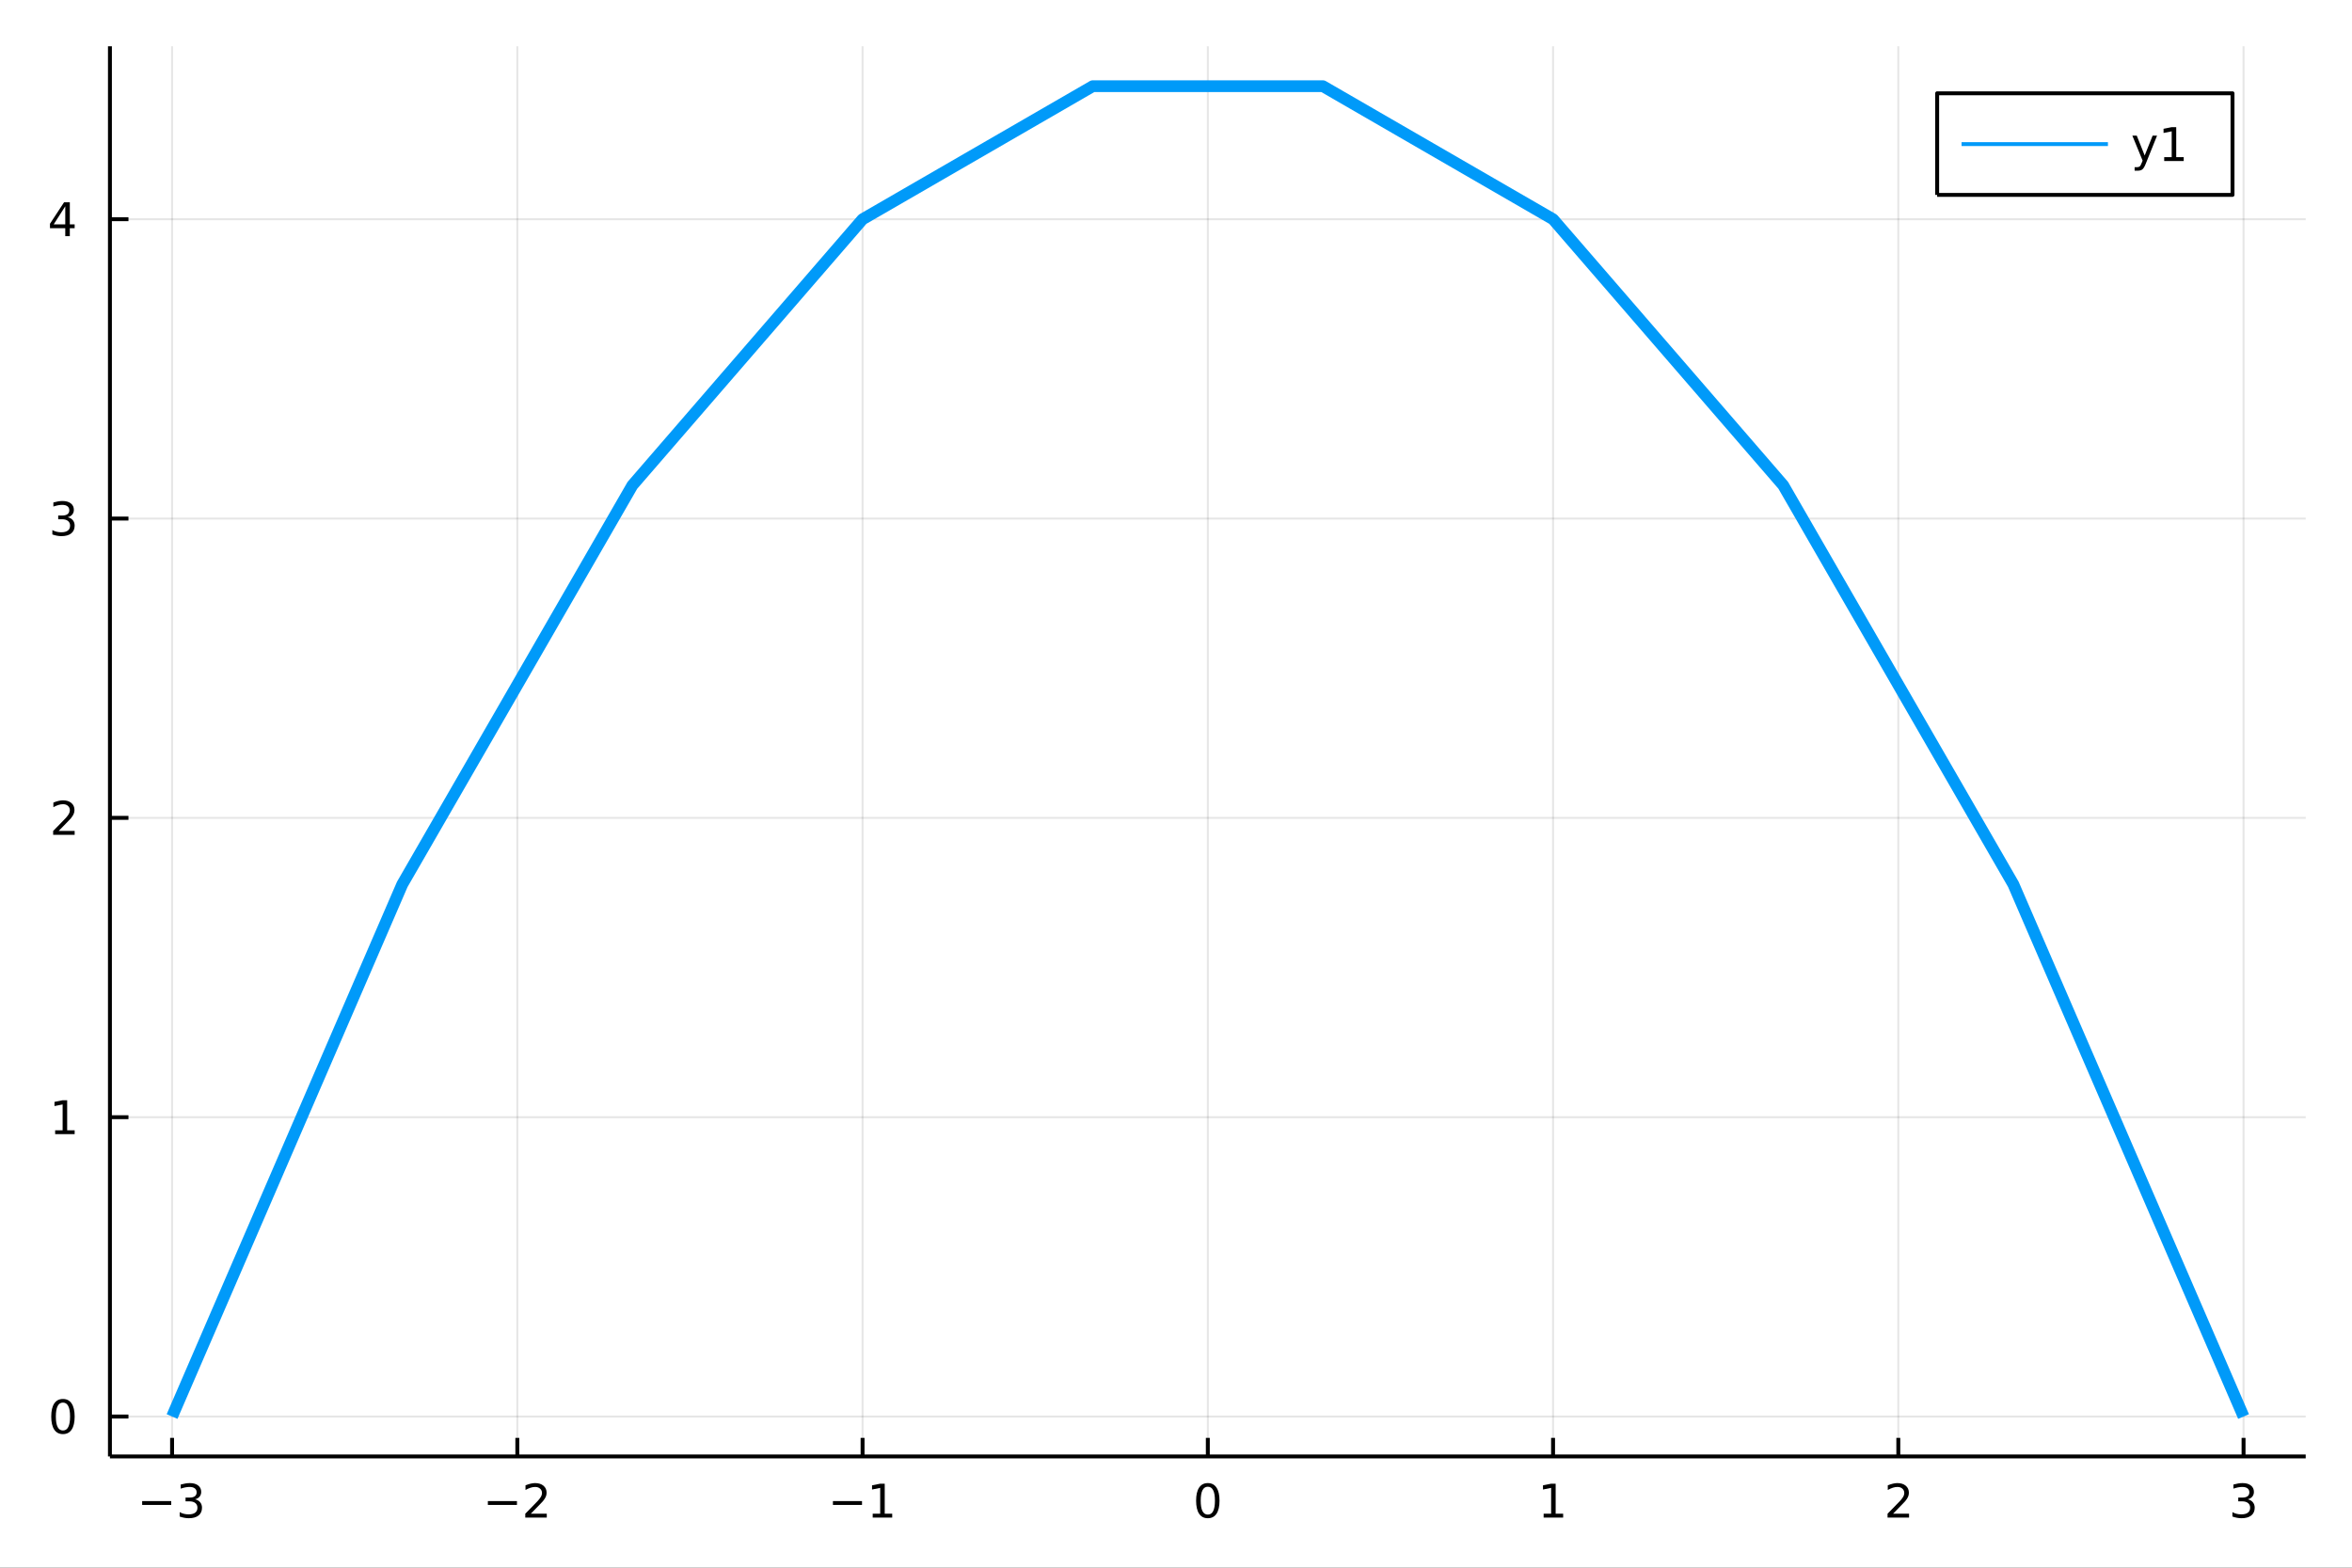<?xml version="1.0" encoding="utf-8"?>
<svg xmlns="http://www.w3.org/2000/svg" xmlns:xlink="http://www.w3.org/1999/xlink" width="600" height="400" viewBox="0 0 2400 1600">
<rect x="0" y="0" width="2400" height="1600" fill="#333333" stroke="none"/>
<defs>
  <clipPath id="clip300">
    <rect x="0" y="0" width="2400" height="1600"/>
  </clipPath>
</defs>
<path clip-path="url(#clip300)" d="
M0 1600 L2400 1600 L2400 0 L0 0  Z
  " fill="#ffffff" fill-rule="evenodd" fill-opacity="1"/>
<defs>
  <clipPath id="clip301">
    <rect x="480" y="0" width="1681" height="1600"/>
  </clipPath>
</defs>
<path clip-path="url(#clip300)" d="
M112.177 1486.45 L2352.76 1486.45 L2352.76 47.244 L112.177 47.244  Z
  " fill="#ffffff" fill-rule="evenodd" fill-opacity="1"/>
<defs>
  <clipPath id="clip302">
    <rect x="112" y="47" width="2242" height="1440"/>
  </clipPath>
</defs>
<polyline clip-path="url(#clip302)" style="stroke:#000000; stroke-linecap:butt; stroke-linejoin:round; stroke-width:2; stroke-opacity:0.1; fill:none" points="
  175.59,1486.45 175.59,47.244 
  "/>
<polyline clip-path="url(#clip302)" style="stroke:#000000; stroke-linecap:butt; stroke-linejoin:round; stroke-width:2; stroke-opacity:0.1; fill:none" points="
  527.882,1486.45 527.882,47.244 
  "/>
<polyline clip-path="url(#clip302)" style="stroke:#000000; stroke-linecap:butt; stroke-linejoin:round; stroke-width:2; stroke-opacity:0.1; fill:none" points="
  880.174,1486.45 880.174,47.244 
  "/>
<polyline clip-path="url(#clip302)" style="stroke:#000000; stroke-linecap:butt; stroke-linejoin:round; stroke-width:2; stroke-opacity:0.1; fill:none" points="
  1232.47,1486.45 1232.47,47.244 
  "/>
<polyline clip-path="url(#clip302)" style="stroke:#000000; stroke-linecap:butt; stroke-linejoin:round; stroke-width:2; stroke-opacity:0.1; fill:none" points="
  1584.76,1486.45 1584.76,47.244 
  "/>
<polyline clip-path="url(#clip302)" style="stroke:#000000; stroke-linecap:butt; stroke-linejoin:round; stroke-width:2; stroke-opacity:0.1; fill:none" points="
  1937.05,1486.45 1937.05,47.244 
  "/>
<polyline clip-path="url(#clip302)" style="stroke:#000000; stroke-linecap:butt; stroke-linejoin:round; stroke-width:2; stroke-opacity:0.1; fill:none" points="
  2289.34,1486.45 2289.34,47.244 
  "/>
<polyline clip-path="url(#clip300)" style="stroke:#000000; stroke-linecap:butt; stroke-linejoin:round; stroke-width:4; stroke-opacity:1; fill:none" points="
  112.177,1486.45 2352.76,1486.45 
  "/>
<polyline clip-path="url(#clip300)" style="stroke:#000000; stroke-linecap:butt; stroke-linejoin:round; stroke-width:4; stroke-opacity:1; fill:none" points="
  175.59,1486.45 175.59,1467.55 
  "/>
<polyline clip-path="url(#clip300)" style="stroke:#000000; stroke-linecap:butt; stroke-linejoin:round; stroke-width:4; stroke-opacity:1; fill:none" points="
  527.882,1486.45 527.882,1467.55 
  "/>
<polyline clip-path="url(#clip300)" style="stroke:#000000; stroke-linecap:butt; stroke-linejoin:round; stroke-width:4; stroke-opacity:1; fill:none" points="
  880.174,1486.45 880.174,1467.55 
  "/>
<polyline clip-path="url(#clip300)" style="stroke:#000000; stroke-linecap:butt; stroke-linejoin:round; stroke-width:4; stroke-opacity:1; fill:none" points="
  1232.47,1486.45 1232.47,1467.55 
  "/>
<polyline clip-path="url(#clip300)" style="stroke:#000000; stroke-linecap:butt; stroke-linejoin:round; stroke-width:4; stroke-opacity:1; fill:none" points="
  1584.76,1486.45 1584.76,1467.55 
  "/>
<polyline clip-path="url(#clip300)" style="stroke:#000000; stroke-linecap:butt; stroke-linejoin:round; stroke-width:4; stroke-opacity:1; fill:none" points="
  1937.05,1486.45 1937.05,1467.55 
  "/>
<polyline clip-path="url(#clip300)" style="stroke:#000000; stroke-linecap:butt; stroke-linejoin:round; stroke-width:4; stroke-opacity:1; fill:none" points="
  2289.34,1486.45 2289.34,1467.55 
  "/>
<path clip-path="url(#clip300)" d="M145.058 1532.02 L174.733 1532.02 L174.733 1535.95 L145.058 1535.95 L145.058 1532.02 Z" fill="#000000" fill-rule="evenodd" fill-opacity="1" /><path clip-path="url(#clip300)" d="M198.992 1530.21 Q202.349 1530.93 204.224 1533.2 Q206.122 1535.47 206.122 1538.8 Q206.122 1543.92 202.604 1546.72 Q199.085 1549.52 192.604 1549.52 Q190.428 1549.52 188.113 1549.08 Q185.821 1548.66 183.368 1547.81 L183.368 1543.29 Q185.312 1544.43 187.627 1545.01 Q189.942 1545.58 192.465 1545.58 Q196.863 1545.58 199.154 1543.85 Q201.469 1542.11 201.469 1538.8 Q201.469 1535.75 199.317 1534.03 Q197.187 1532.3 193.367 1532.3 L189.34 1532.3 L189.34 1528.45 L193.553 1528.45 Q197.002 1528.45 198.83 1527.09 Q200.659 1525.7 200.659 1523.11 Q200.659 1520.45 198.761 1519.03 Q196.886 1517.6 193.367 1517.6 Q191.446 1517.6 189.247 1518.01 Q187.048 1518.43 184.409 1519.31 L184.409 1515.14 Q187.071 1514.4 189.386 1514.03 Q191.724 1513.66 193.784 1513.66 Q199.108 1513.66 202.21 1516.09 Q205.312 1518.5 205.312 1522.62 Q205.312 1525.49 203.668 1527.48 Q202.025 1529.45 198.992 1530.21 Z" fill="#000000" fill-rule="evenodd" fill-opacity="1" /><path clip-path="url(#clip300)" d="M497.824 1532.02 L527.5 1532.02 L527.5 1535.95 L497.824 1535.95 L497.824 1532.02 Z" fill="#000000" fill-rule="evenodd" fill-opacity="1" /><path clip-path="url(#clip300)" d="M541.62 1544.91 L557.94 1544.91 L557.94 1548.85 L535.995 1548.85 L535.995 1544.91 Q538.657 1542.16 543.241 1537.53 Q547.847 1532.88 549.028 1531.53 Q551.273 1529.01 552.153 1527.27 Q553.056 1525.51 553.056 1523.82 Q553.056 1521.07 551.111 1519.33 Q549.19 1517.6 546.088 1517.6 Q543.889 1517.6 541.435 1518.36 Q539.005 1519.13 536.227 1520.68 L536.227 1515.95 Q539.051 1514.82 541.505 1514.24 Q543.958 1513.66 545.995 1513.66 Q551.366 1513.66 554.56 1516.35 Q557.755 1519.03 557.755 1523.52 Q557.755 1525.65 556.944 1527.57 Q556.157 1529.47 554.051 1532.07 Q553.472 1532.74 550.37 1535.95 Q547.269 1539.15 541.62 1544.91 Z" fill="#000000" fill-rule="evenodd" fill-opacity="1" /><path clip-path="url(#clip300)" d="M849.931 1532.02 L879.607 1532.02 L879.607 1535.95 L849.931 1535.95 L849.931 1532.02 Z" fill="#000000" fill-rule="evenodd" fill-opacity="1" /><path clip-path="url(#clip300)" d="M890.51 1544.91 L898.149 1544.91 L898.149 1518.55 L889.839 1520.21 L889.839 1515.95 L898.102 1514.29 L902.778 1514.29 L902.778 1544.91 L910.417 1544.91 L910.417 1548.85 L890.51 1548.85 L890.51 1544.91 Z" fill="#000000" fill-rule="evenodd" fill-opacity="1" /><path clip-path="url(#clip300)" d="M1232.47 1517.37 Q1228.86 1517.37 1227.03 1520.93 Q1225.22 1524.47 1225.22 1531.6 Q1225.22 1538.71 1227.03 1542.27 Q1228.86 1545.82 1232.47 1545.82 Q1236.1 1545.82 1237.91 1542.27 Q1239.74 1538.71 1239.74 1531.6 Q1239.74 1524.47 1237.91 1520.93 Q1236.1 1517.37 1232.47 1517.37 M1232.47 1513.66 Q1238.28 1513.66 1241.33 1518.27 Q1244.41 1522.85 1244.41 1531.6 Q1244.41 1540.33 1241.33 1544.94 Q1238.28 1549.52 1232.47 1549.52 Q1226.66 1549.52 1223.58 1544.94 Q1220.52 1540.33 1220.52 1531.6 Q1220.52 1522.85 1223.58 1518.27 Q1226.66 1513.66 1232.47 1513.66 Z" fill="#000000" fill-rule="evenodd" fill-opacity="1" /><path clip-path="url(#clip300)" d="M1575.14 1544.91 L1582.78 1544.91 L1582.78 1518.55 L1574.47 1520.21 L1574.47 1515.95 L1582.73 1514.29 L1587.41 1514.29 L1587.41 1544.91 L1595.05 1544.91 L1595.05 1548.85 L1575.14 1548.85 L1575.14 1544.91 Z" fill="#000000" fill-rule="evenodd" fill-opacity="1" /><path clip-path="url(#clip300)" d="M1931.7 1544.91 L1948.02 1544.91 L1948.02 1548.85 L1926.08 1548.85 L1926.08 1544.91 Q1928.74 1542.16 1933.32 1537.53 Q1937.93 1532.88 1939.11 1531.53 Q1941.36 1529.01 1942.24 1527.27 Q1943.14 1525.51 1943.14 1523.82 Q1943.14 1521.07 1941.19 1519.33 Q1939.27 1517.6 1936.17 1517.6 Q1933.97 1517.6 1931.52 1518.36 Q1929.09 1519.13 1926.31 1520.68 L1926.31 1515.95 Q1929.13 1514.82 1931.59 1514.24 Q1934.04 1513.66 1936.08 1513.66 Q1941.45 1513.66 1944.64 1516.35 Q1947.84 1519.03 1947.84 1523.52 Q1947.84 1525.65 1947.03 1527.57 Q1946.24 1529.47 1944.13 1532.07 Q1943.56 1532.74 1940.45 1535.95 Q1937.35 1539.15 1931.7 1544.91 Z" fill="#000000" fill-rule="evenodd" fill-opacity="1" /><path clip-path="url(#clip300)" d="M2293.59 1530.21 Q2296.95 1530.93 2298.82 1533.2 Q2300.72 1535.47 2300.72 1538.8 Q2300.72 1543.92 2297.2 1546.72 Q2293.68 1549.52 2287.2 1549.52 Q2285.03 1549.52 2282.71 1549.08 Q2280.42 1548.66 2277.97 1547.81 L2277.97 1543.29 Q2279.91 1544.43 2282.23 1545.01 Q2284.54 1545.58 2287.06 1545.58 Q2291.46 1545.58 2293.75 1543.85 Q2296.07 1542.11 2296.07 1538.8 Q2296.07 1535.75 2293.92 1534.03 Q2291.79 1532.3 2287.97 1532.3 L2283.94 1532.3 L2283.94 1528.45 L2288.15 1528.45 Q2291.6 1528.45 2293.43 1527.09 Q2295.26 1525.7 2295.26 1523.11 Q2295.26 1520.45 2293.36 1519.03 Q2291.48 1517.6 2287.97 1517.6 Q2286.04 1517.6 2283.85 1518.01 Q2281.65 1518.43 2279.01 1519.31 L2279.01 1515.14 Q2281.67 1514.4 2283.98 1514.03 Q2286.32 1513.66 2288.38 1513.66 Q2293.71 1513.66 2296.81 1516.09 Q2299.91 1518.5 2299.91 1522.62 Q2299.91 1525.49 2298.27 1527.48 Q2296.62 1529.45 2293.59 1530.21 Z" fill="#000000" fill-rule="evenodd" fill-opacity="1" /><polyline clip-path="url(#clip302)" style="stroke:#000000; stroke-linecap:butt; stroke-linejoin:round; stroke-width:2; stroke-opacity:0.1; fill:none" points="
  112.177,1445.72 2352.76,1445.72 
  "/>
<polyline clip-path="url(#clip302)" style="stroke:#000000; stroke-linecap:butt; stroke-linejoin:round; stroke-width:2; stroke-opacity:0.1; fill:none" points="
  112.177,1140.22 2352.76,1140.22 
  "/>
<polyline clip-path="url(#clip302)" style="stroke:#000000; stroke-linecap:butt; stroke-linejoin:round; stroke-width:2; stroke-opacity:0.1; fill:none" points="
  112.177,834.733 2352.76,834.733 
  "/>
<polyline clip-path="url(#clip302)" style="stroke:#000000; stroke-linecap:butt; stroke-linejoin:round; stroke-width:2; stroke-opacity:0.1; fill:none" points="
  112.177,529.242 2352.76,529.242 
  "/>
<polyline clip-path="url(#clip302)" style="stroke:#000000; stroke-linecap:butt; stroke-linejoin:round; stroke-width:2; stroke-opacity:0.1; fill:none" points="
  112.177,223.75 2352.76,223.75 
  "/>
<polyline clip-path="url(#clip300)" style="stroke:#000000; stroke-linecap:butt; stroke-linejoin:round; stroke-width:4; stroke-opacity:1; fill:none" points="
  112.177,1486.45 112.177,47.244 
  "/>
<polyline clip-path="url(#clip300)" style="stroke:#000000; stroke-linecap:butt; stroke-linejoin:round; stroke-width:4; stroke-opacity:1; fill:none" points="
  112.177,1445.72 131.075,1445.72 
  "/>
<polyline clip-path="url(#clip300)" style="stroke:#000000; stroke-linecap:butt; stroke-linejoin:round; stroke-width:4; stroke-opacity:1; fill:none" points="
  112.177,1140.22 131.075,1140.22 
  "/>
<polyline clip-path="url(#clip300)" style="stroke:#000000; stroke-linecap:butt; stroke-linejoin:round; stroke-width:4; stroke-opacity:1; fill:none" points="
  112.177,834.733 131.075,834.733 
  "/>
<polyline clip-path="url(#clip300)" style="stroke:#000000; stroke-linecap:butt; stroke-linejoin:round; stroke-width:4; stroke-opacity:1; fill:none" points="
  112.177,529.242 131.075,529.242 
  "/>
<polyline clip-path="url(#clip300)" style="stroke:#000000; stroke-linecap:butt; stroke-linejoin:round; stroke-width:4; stroke-opacity:1; fill:none" points="
  112.177,223.75 131.075,223.75 
  "/>
<path clip-path="url(#clip300)" d="M64.233 1431.51 Q60.622 1431.51 58.793 1435.08 Q56.987 1438.62 56.987 1445.75 Q56.987 1452.86 58.793 1456.42 Q60.622 1459.96 64.233 1459.96 Q67.867 1459.96 69.673 1456.42 Q71.501 1452.86 71.501 1445.75 Q71.501 1438.62 69.673 1435.08 Q67.867 1431.51 64.233 1431.51 M64.233 1427.81 Q70.043 1427.81 73.099 1432.42 Q76.177 1437 76.177 1445.75 Q76.177 1454.48 73.099 1459.08 Q70.043 1463.67 64.233 1463.67 Q58.423 1463.67 55.344 1459.08 Q52.288 1454.48 52.288 1445.75 Q52.288 1437 55.344 1432.42 Q58.423 1427.81 64.233 1427.81 Z" fill="#000000" fill-rule="evenodd" fill-opacity="1" /><path clip-path="url(#clip300)" d="M56.27 1153.57 L63.909 1153.57 L63.909 1127.2 L55.599 1128.87 L55.599 1124.61 L63.862 1122.94 L68.538 1122.94 L68.538 1153.57 L76.177 1153.57 L76.177 1157.5 L56.27 1157.5 L56.27 1153.57 Z" fill="#000000" fill-rule="evenodd" fill-opacity="1" /><path clip-path="url(#clip300)" d="M59.858 848.078 L76.177 848.078 L76.177 852.013 L54.233 852.013 L54.233 848.078 Q56.895 845.323 61.478 840.694 Q66.085 836.041 67.265 834.698 Q69.51 832.175 70.39 830.439 Q71.293 828.68 71.293 826.99 Q71.293 824.235 69.349 822.499 Q67.427 820.763 64.325 820.763 Q62.126 820.763 59.673 821.527 Q57.242 822.291 54.464 823.842 L54.464 819.12 Q57.288 817.985 59.742 817.407 Q62.196 816.828 64.233 816.828 Q69.603 816.828 72.798 819.513 Q75.992 822.198 75.992 826.689 Q75.992 828.819 75.182 830.74 Q74.395 832.638 72.288 835.231 Q71.71 835.902 68.608 839.12 Q65.506 842.314 59.858 848.078 Z" fill="#000000" fill-rule="evenodd" fill-opacity="1" /><path clip-path="url(#clip300)" d="M69.048 527.887 Q72.404 528.605 74.279 530.874 Q76.177 533.142 76.177 536.475 Q76.177 541.591 72.659 544.392 Q69.14 547.193 62.659 547.193 Q60.483 547.193 58.168 546.753 Q55.876 546.336 53.423 545.48 L53.423 540.966 Q55.367 542.1 57.682 542.679 Q59.997 543.258 62.52 543.258 Q66.918 543.258 69.21 541.522 Q71.524 539.786 71.524 536.475 Q71.524 533.42 69.372 531.707 Q67.242 529.971 63.423 529.971 L59.395 529.971 L59.395 526.128 L63.608 526.128 Q67.057 526.128 68.885 524.762 Q70.714 523.374 70.714 520.781 Q70.714 518.119 68.816 516.707 Q66.941 515.272 63.423 515.272 Q61.501 515.272 59.302 515.688 Q57.103 516.105 54.464 516.985 L54.464 512.818 Q57.126 512.077 59.441 511.707 Q61.779 511.337 63.839 511.337 Q69.163 511.337 72.265 513.767 Q75.367 516.175 75.367 520.295 Q75.367 523.165 73.724 525.156 Q72.08 527.124 69.048 527.887 Z" fill="#000000" fill-rule="evenodd" fill-opacity="1" /><path clip-path="url(#clip300)" d="M66.594 210.544 L54.788 228.993 L66.594 228.993 L66.594 210.544 M65.367 206.47 L71.247 206.47 L71.247 228.993 L76.177 228.993 L76.177 232.882 L71.247 232.882 L71.247 241.03 L66.594 241.03 L66.594 232.882 L50.992 232.882 L50.992 228.368 L65.367 206.47 Z" fill="#000000" fill-rule="evenodd" fill-opacity="1" /><polyline clip-path="url(#clip302)" style="stroke:#009af9; stroke-linecap:butt; stroke-linejoin:round; stroke-width:12; stroke-opacity:1; fill:none" points="
  175.59,1445.72 410.451,902.62 645.313,495.298 880.174,223.75 1115.04,87.976 1349.9,87.976 1584.76,223.75 1819.62,495.298 2054.48,902.62 2289.34,1445.72 
  
  "/>
<path clip-path="url(#clip300)" d="
M1976.69 198.898 L2278.07 198.898 L2278.07 95.218 L1976.69 95.218  Z
  " fill="#ffffff" fill-rule="evenodd" fill-opacity="1"/>
<polyline clip-path="url(#clip300)" style="stroke:#000000; stroke-linecap:butt; stroke-linejoin:round; stroke-width:4; stroke-opacity:1; fill:none" points="
  1976.69,198.898 2278.07,198.898 2278.07,95.218 1976.69,95.218 1976.69,198.898 
  "/>
<polyline clip-path="url(#clip300)" style="stroke:#009af9; stroke-linecap:butt; stroke-linejoin:round; stroke-width:4; stroke-opacity:1; fill:none" points="
  2001.58,147.058 2150.95,147.058 
  "/>
<path clip-path="url(#clip300)" d="M2189.69 166.745 Q2187.89 171.375 2186.17 172.787 Q2184.46 174.199 2181.59 174.199 L2178.19 174.199 L2178.19 170.634 L2180.69 170.634 Q2182.45 170.634 2183.42 169.8 Q2184.39 168.967 2185.57 165.865 L2186.34 163.921 L2175.85 138.412 L2180.36 138.412 L2188.46 158.689 L2196.57 138.412 L2201.08 138.412 L2189.69 166.745 Z" fill="#000000" fill-rule="evenodd" fill-opacity="1" /><path clip-path="url(#clip300)" d="M2208.37 160.402 L2216.01 160.402 L2216.01 134.037 L2207.7 135.703 L2207.7 131.444 L2215.96 129.778 L2220.64 129.778 L2220.64 160.402 L2228.28 160.402 L2228.28 164.338 L2208.37 164.338 L2208.37 160.402 Z" fill="#000000" fill-rule="evenodd" fill-opacity="1" /></svg>
